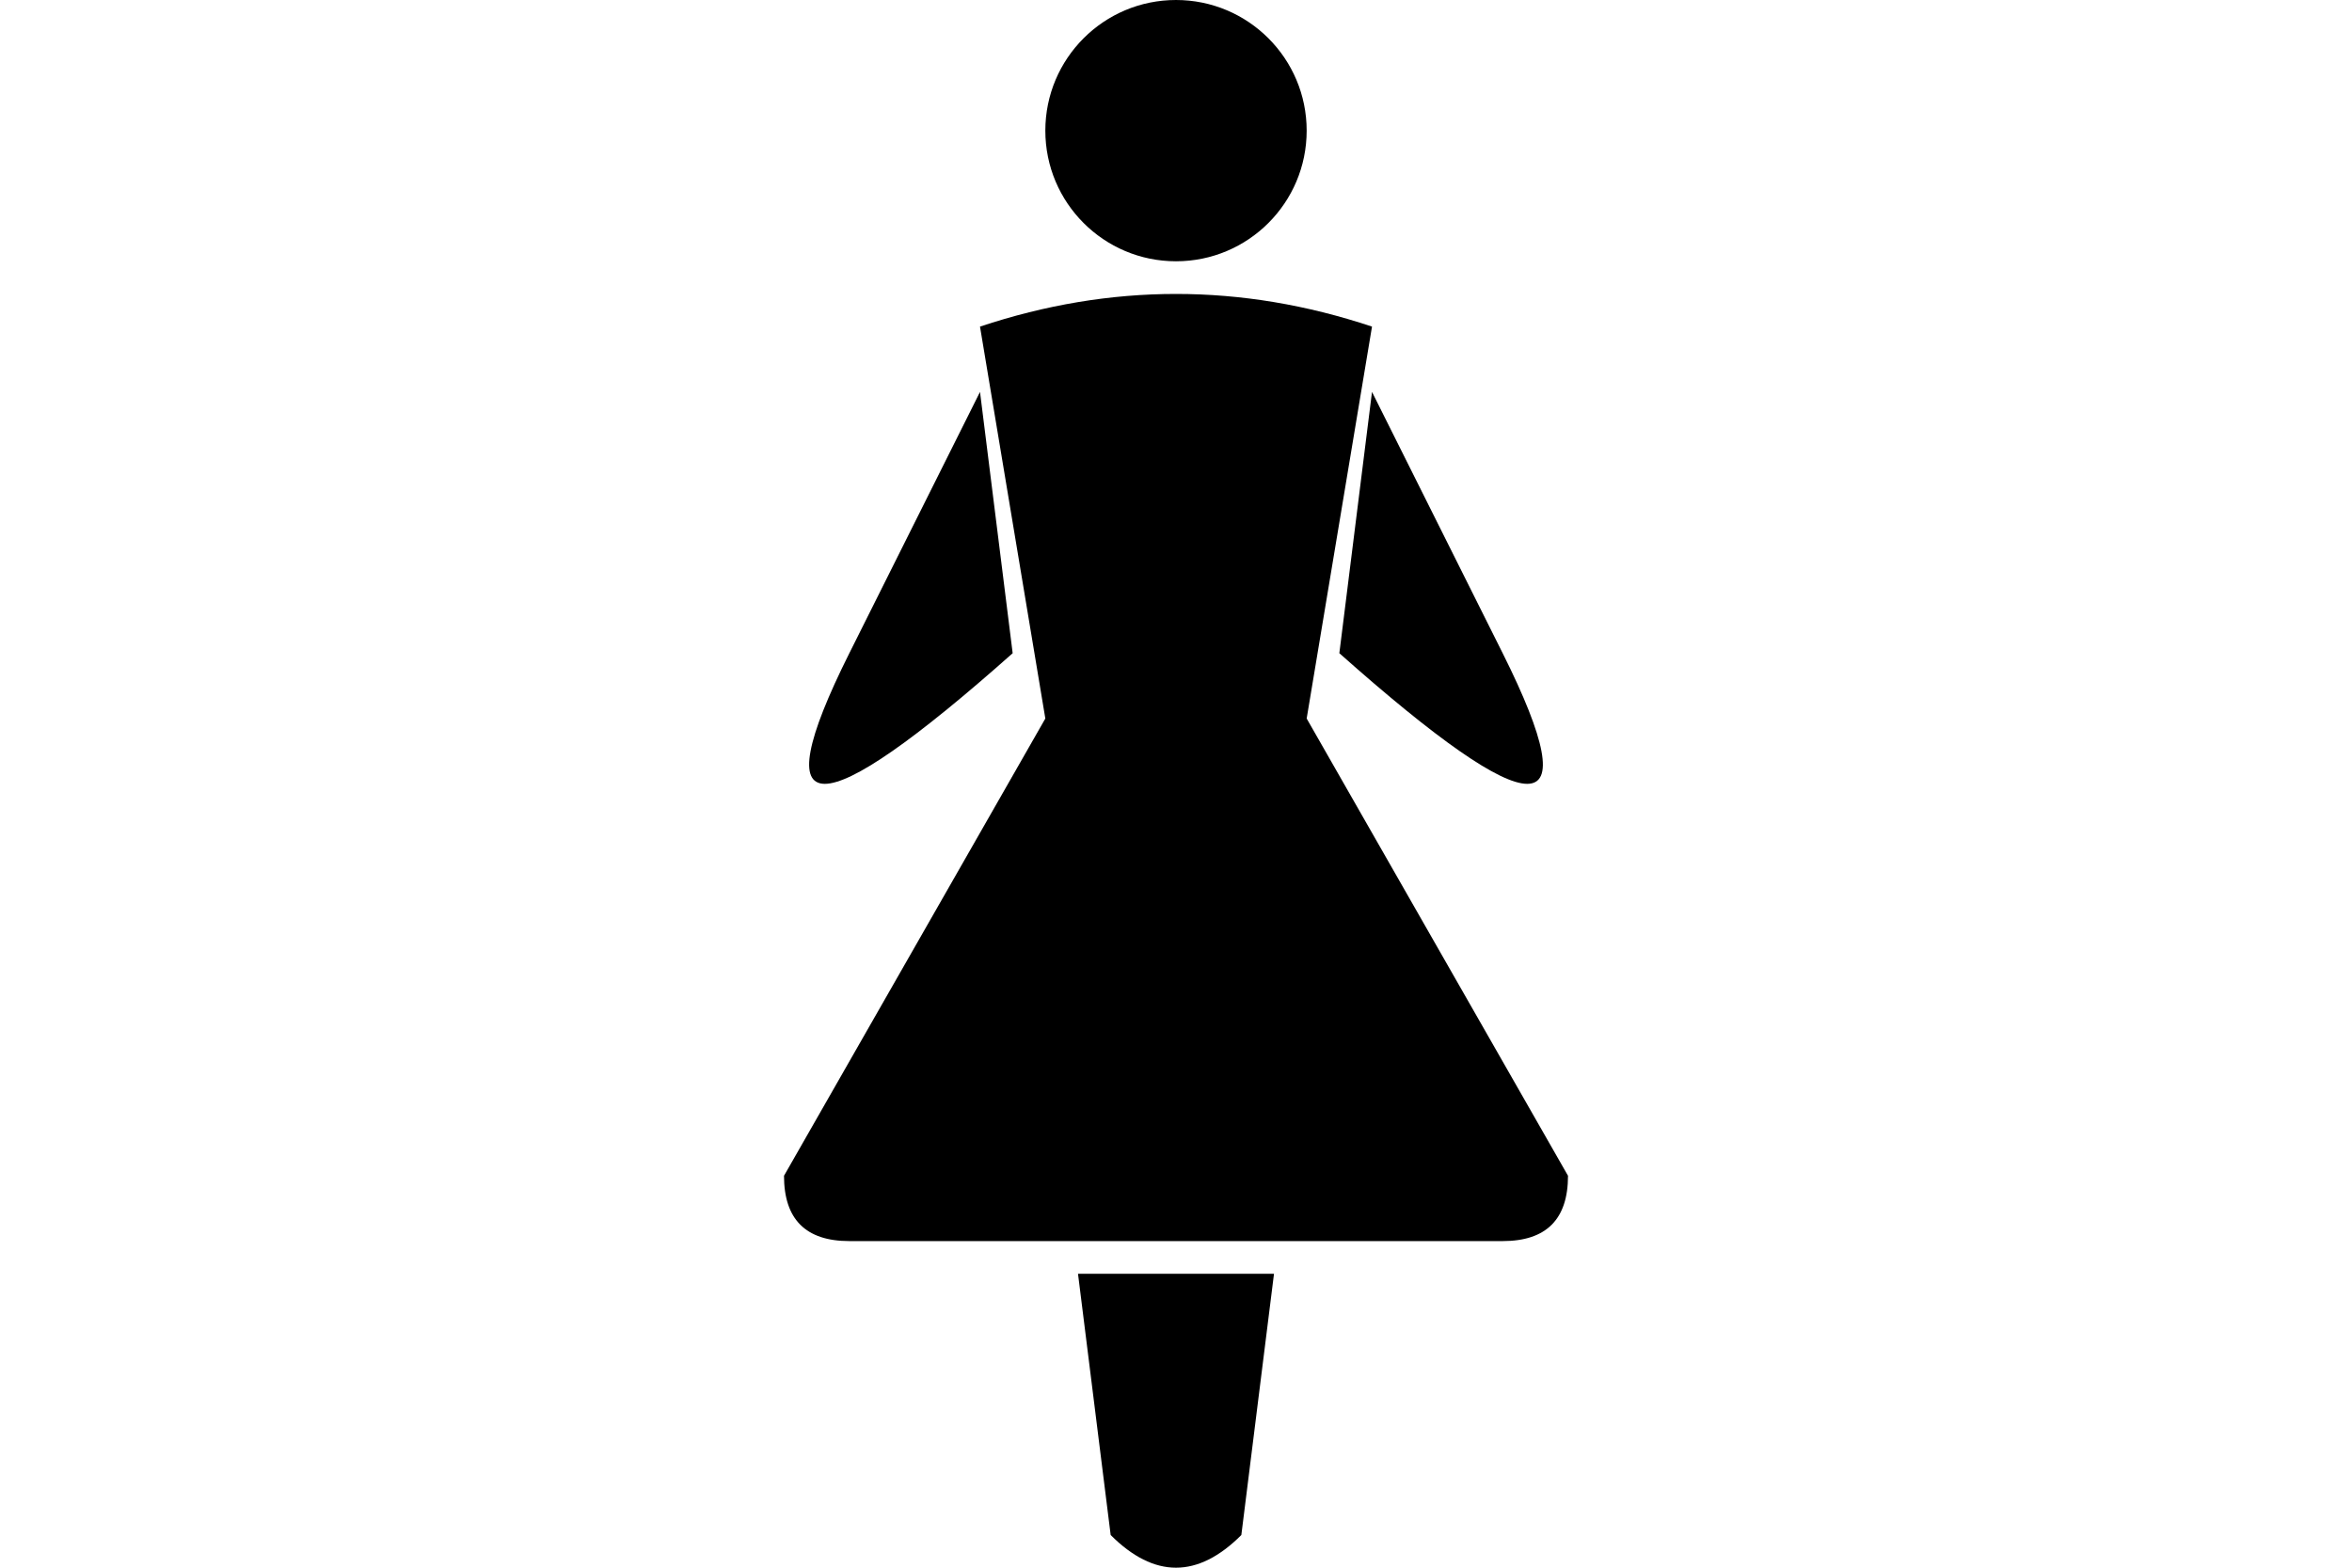 <svg width="36px" height="24px" viewBox="0 0 36 24"><circle cx="18" cy="2" r="2"></circle><path d="m15,5 l1,6-4,7q0,1 1,1h10q1,0 1-1l-4-7 1-6q-3-1-6,0m0,1t-2,4 2.5,0m5.5-4t2,4 -2.5,0m-1,9.5l-0.5,4q-1,1-2,0l-0.5-4"></path></svg>